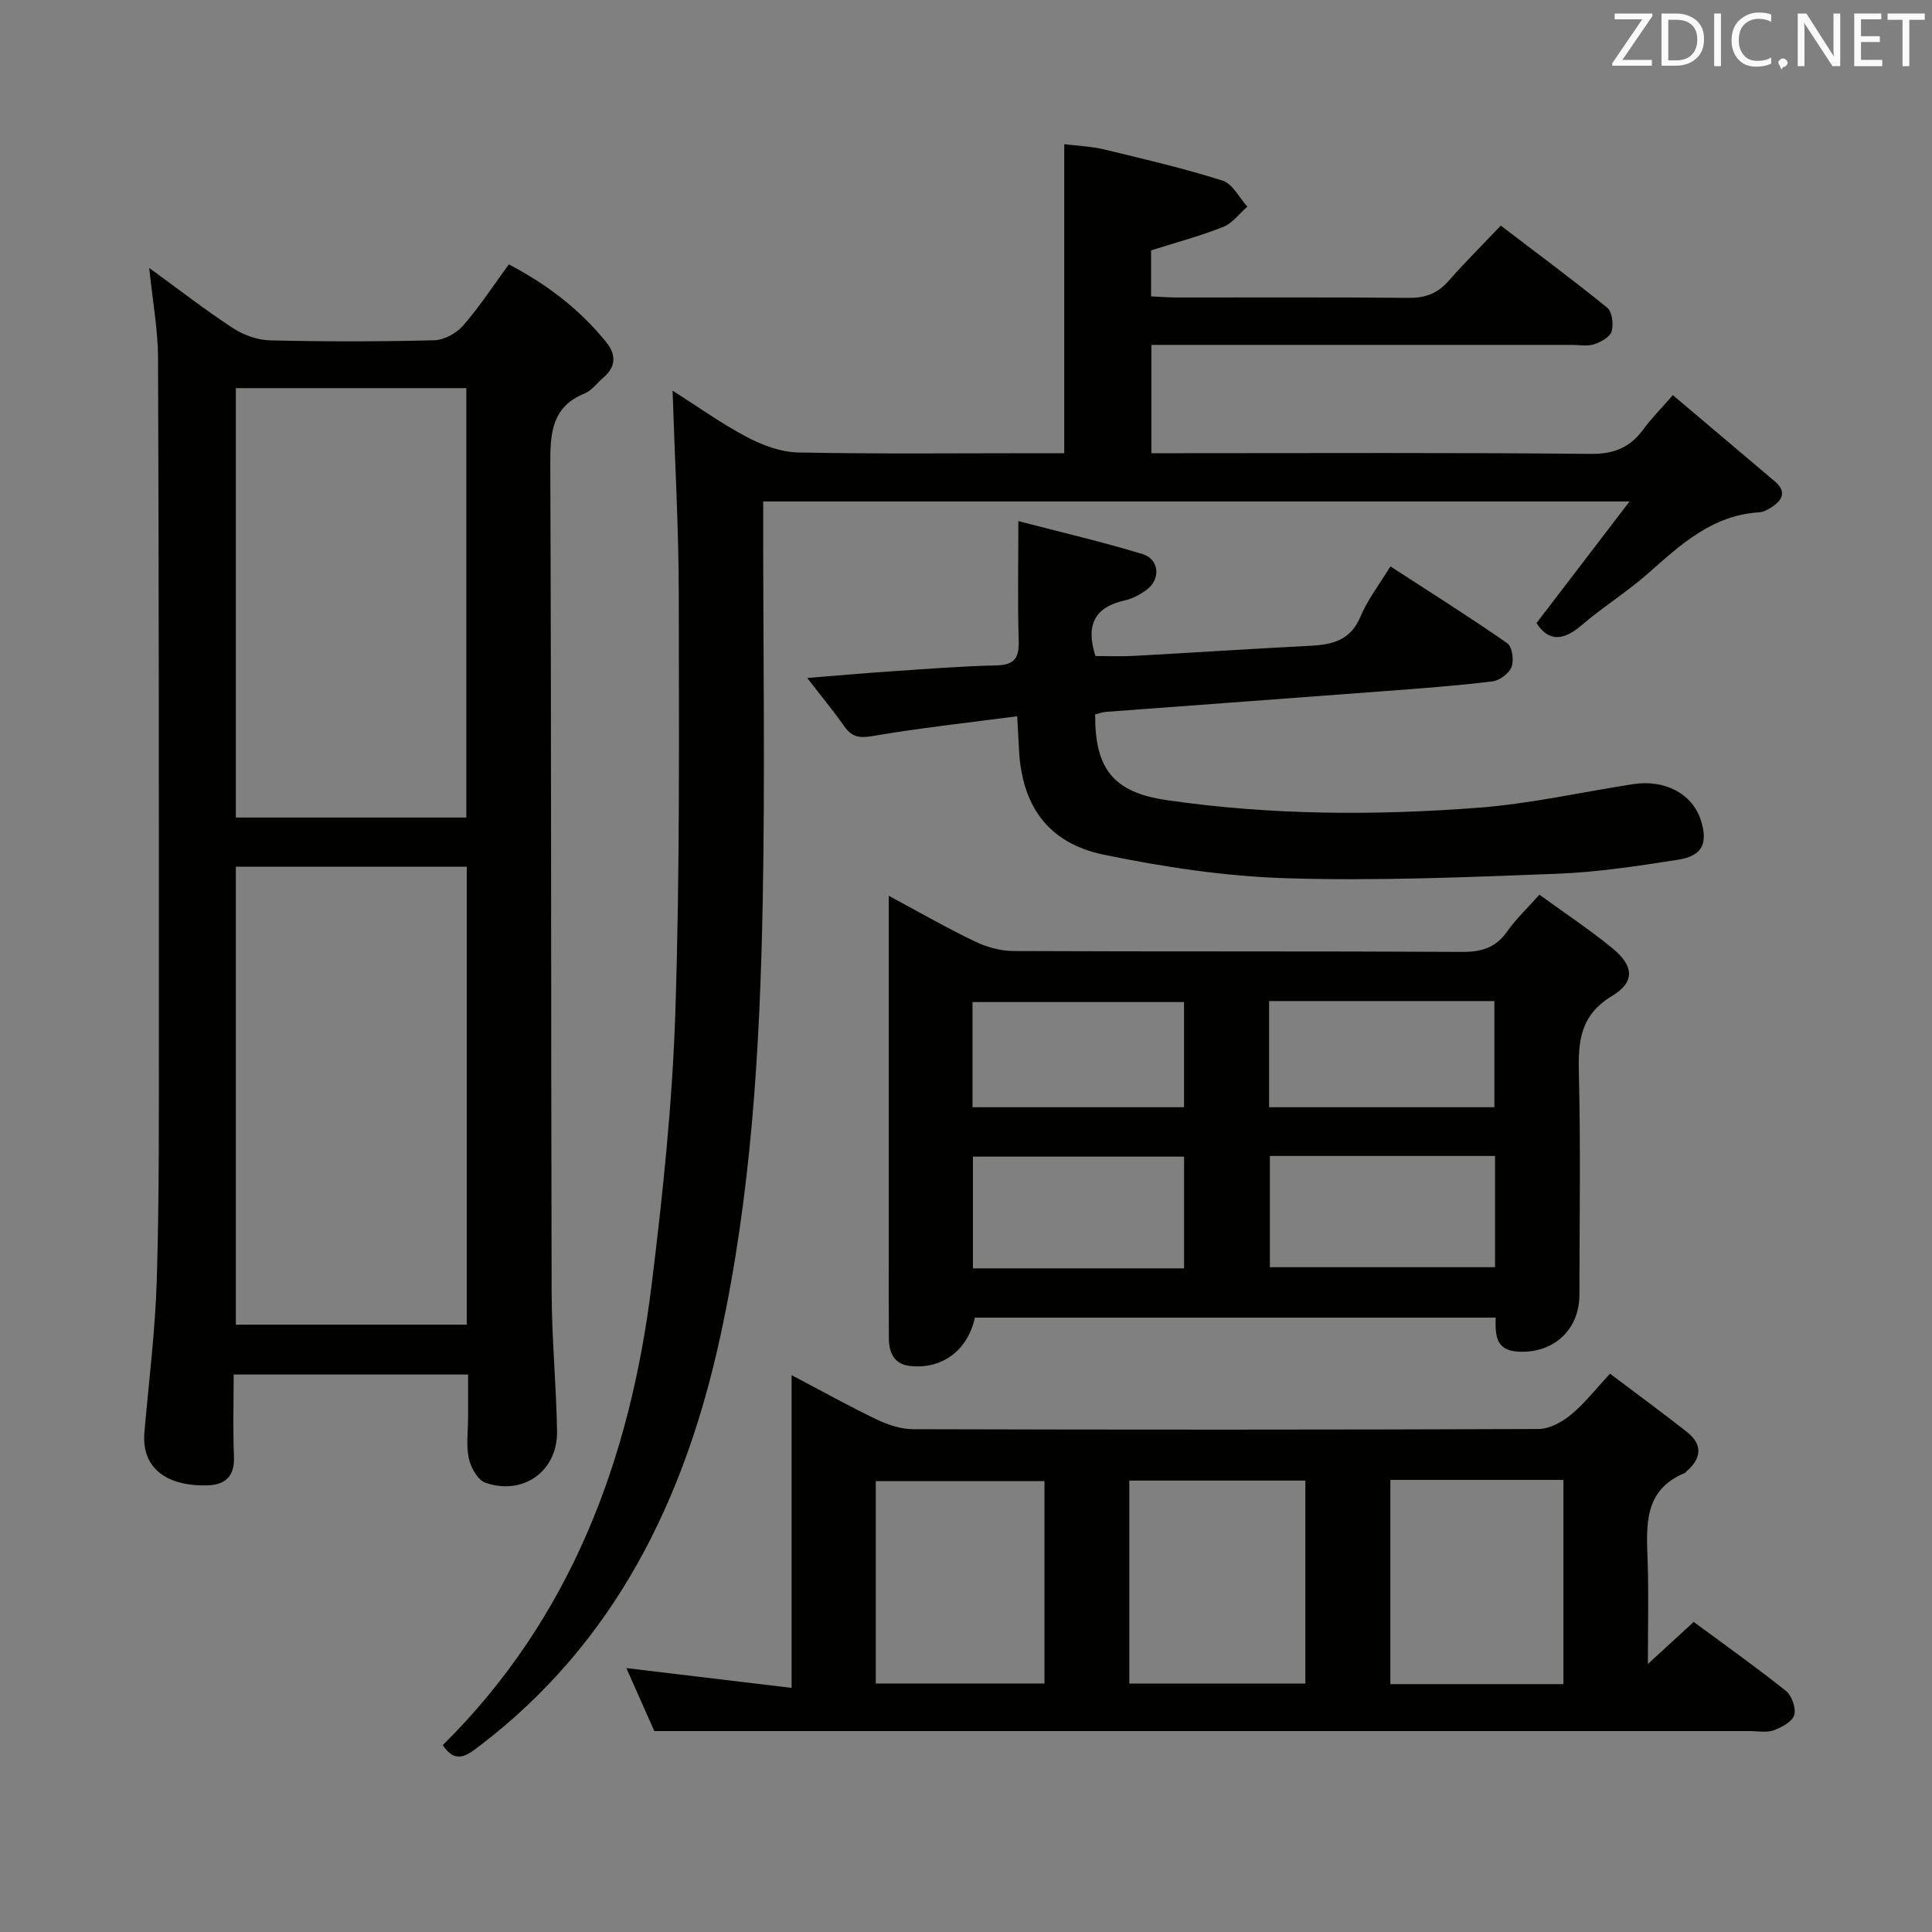 <svg enable-background="new 0 0 400 400" viewBox="0 0 400 400" xmlns="http://www.w3.org/2000/svg"><rect x="0" y="0" width="400" height="400" fill="#808080" stroke="none"/><path d="m30.89 55.47c6.28 4.57 11.65 8.75 17.32 12.45 2.21 1.44 5.1 2.49 7.71 2.55 11.32.27 22.66.27 33.98-.02 2.06-.05 4.61-1.46 6-3.06 3.37-3.86 6.19-8.21 9.45-12.65 7.87 4.12 14.65 9.28 20.14 16.07 2.12 2.62 2.07 5.13-.61 7.4-1.27 1.08-2.33 2.63-3.78 3.22-6.81 2.76-7.19 8.11-7.17 14.51.23 57.15.13 114.3.28 171.45.02 9.64.96 19.27 1.12 28.91.14 8.26-6.97 13.41-14.85 10.68-1.58-.55-3.01-3.16-3.42-5.05-.58-2.71-.15-5.63-.15-8.47 0-2.82 0-5.65 0-8.88-16.13 0-31.99 0-48.53 0 0 5.71-.18 11.34.06 16.95.17 4.08-1.72 5.88-5.49 6-7.22.23-13.78-2.69-13.05-11.04.93-10.59 2.26-21.17 2.57-31.77.51-17.31.42-34.65.42-51.97.01-46.15.01-92.31-.17-138.46 0-5.93-1.11-11.85-1.83-18.82zm65.75 123.98c-16.03 0-31.77 0-47.81 0v94.81h47.81c0-31.74 0-63.14 0-94.81zm-.09-10.19c0-29.85 0-59.37 0-88.9-16.12 0-31.85 0-47.72 0v88.9z" fill="#010100"/><path d="m139.25 80.88c5.32 3.37 10.18 6.87 15.43 9.63 3.22 1.69 7.02 3.1 10.58 3.17 16.49.33 33 .15 49.5.15h5.58c0-21.39 0-42.29 0-63.98 2.58.33 5.49.43 8.26 1.09 8.22 1.97 16.48 3.91 24.53 6.46 2.07.66 3.44 3.52 5.13 5.38-1.66 1.44-3.09 3.44-5.01 4.2-4.74 1.89-9.71 3.2-14.93 4.86v9.52c1.8.08 3.57.23 5.35.23 16 .02 32-.08 48 .08 3.47.04 6-.95 8.27-3.54 3.29-3.75 6.84-7.27 10.78-11.42 7.65 5.84 14.97 11.25 22.03 16.99 1.03.84 1.35 3.44.92 4.91-.35 1.17-2.22 2.2-3.63 2.67-1.35.46-2.97.13-4.47.13-27 0-54 0-81 0-1.96 0-3.93 0-6.19 0v22.42h5.95c28.33 0 56.67-.14 85 .14 4.88.05 8.18-1.34 10.93-5.11 1.64-2.25 3.64-4.24 6.09-7.05 7.26 6.14 14.21 12.01 21.15 17.89 2.33 1.98 1.64 3.74-.56 5.21-.81.54-1.79 1.11-2.72 1.16-9.68.58-16.23 6.66-22.98 12.62-4.35 3.85-9.35 6.95-13.76 10.74-3.82 3.29-6.88 3.44-9.36-.43 6.2-8.1 12.3-16.08 19.26-25.18-60.82 0-119.85 0-179.37 0v5.51c0 25.83.39 51.67-.1 77.5-.58 30.27-2.35 60.51-8.85 90.19-7.35 33.56-21.75 63.12-49.85 84.52-2.57 1.96-4.94 3.72-7.54-.23 26.41-26.12 38.74-58.95 43.22-95.12 2.32-18.78 4.31-37.67 4.93-56.56.95-28.95.75-57.94.71-86.92-.03-13.76-.82-27.51-1.28-41.83z" fill="#010100"/><path d="m163.89 349.46c0-22.08 0-42.99 0-64.75 6.34 3.33 11.94 6.46 17.72 9.22 2.3 1.1 4.98 1.97 7.49 1.97 43.14.12 86.29.13 129.43-.04 2.27-.01 4.87-1.44 6.71-2.95 2.79-2.29 5.05-5.23 8.1-8.5 5.35 4.03 10.65 7.93 15.84 11.99 3.37 2.64 3.17 5.49-.01 8.23-.13.11-.22.28-.36.34-8.6 3.57-7.93 10.94-7.68 18.3.22 6.64.05 13.29.05 21.24 3.56-3.27 6.36-5.84 9.48-8.71 6.38 4.72 12.88 9.32 19.09 14.28 1.22.98 2.15 3.6 1.72 5.01-.42 1.39-2.61 2.56-4.27 3.15-1.48.53-3.29.16-4.96.16-65.63 0-131.27 0-196.9 0-9.61 0-19.22 0-29.87 0-1.45-3.27-3.58-8.05-5.79-13.04 11.41 1.38 22.38 2.69 34.21 4.1zm106.37-.9c0-14.13 0-27.99 0-42.02-12.34 0-24.34 0-36.45 0v42.02zm53.43.12c0-14.32 0-28.18 0-42.28-12.05 0-23.79 0-35.83 0v42.28zm-142.37-.13h34.93c0-14.14 0-28.01 0-41.91-11.84 0-23.33 0-34.93 0z" fill="#010100"/><path d="m318.72 185.23c5.36 3.9 10.34 7.21 14.97 10.97 4.58 3.72 4.94 7.06.05 10.01-6.54 3.96-7.01 9.28-6.85 15.9.37 15.32.13 30.66.11 45.98-.01 7.35-5.53 12.24-12.83 11.74-4.52-.31-4.59-3.41-4.51-7.03-36.09 0-71.97 0-107.82 0-1.49 6.8-6.81 10.77-13.48 10-3.29-.38-4.31-2.79-4.33-5.72-.05-5.66-.02-11.33-.02-17 0-22.83 0-45.65 0-68.48 0-1.76 0-3.51 0-6.13 6.43 3.44 12.01 6.66 17.79 9.43 2.44 1.17 5.31 1.99 7.99 2 30.99.14 61.98.01 92.97.18 4.04.02 6.96-.9 9.31-4.26 1.79-2.55 4.11-4.73 6.65-7.59zm-9.19 54.1c-15.7 0-31.1 0-46.62 0v23.03h46.62c0-7.9 0-15.33 0-23.03zm-46.78-10.09h46.64c0-7.55 0-14.75 0-21.98-15.73 0-31.01 0-46.64 0zm-61.31 33.36h43.71c0-7.91 0-15.59 0-23.13-14.85 0-29.24 0-43.71 0zm-.09-33.36h43.79c0-7.55 0-14.73 0-21.77-14.85 0-29.24 0-43.79 0z" fill="#010100"/><path d="m210.6 148.29c-10.39 1.37-20.25 2.44-30 4.11-2.78.48-4.27.15-5.82-2.05-2.27-3.23-4.79-6.27-7.66-9.99 6.24-.49 11.77-.99 17.31-1.36 7.3-.49 14.6-1.08 21.91-1.24 3.85-.09 4.68-1.69 4.57-5.21-.24-7.8-.07-15.61-.07-24.66 8.99 2.35 17.44 4.3 25.72 6.83 3.52 1.08 3.78 5.27.78 7.43-1.33.96-2.89 1.81-4.47 2.16-6.1 1.35-8.18 4.93-6.07 11.51 2.33 0 5.08.13 7.82-.02 12.28-.67 24.56-1.48 36.84-2.11 4.54-.23 8.21-1.21 10.21-6.03 1.45-3.48 3.86-6.56 6.2-10.4 8.21 5.33 16.32 10.44 24.19 15.91 1.02.71 1.42 3.51.9 4.89-.51 1.35-2.48 2.83-3.96 3.01-7.25.89-14.54 1.43-21.82 1.98-19.39 1.47-38.79 2.88-58.18 4.33-.78.06-1.54.36-2.26.54-.07 11.11 3.65 16.1 14.7 17.72 21.49 3.14 43.15 3.24 64.75 1.58 10.7-.82 21.27-3.22 31.91-4.87 6.62-1.03 12.31 2.02 14.04 7.47 1.52 4.8.33 7.39-4.73 8.18-8.35 1.31-16.77 2.59-25.19 2.91-18.62.71-37.28 1.49-55.88.92-12.67-.39-25.43-2.31-37.87-4.89-11.67-2.42-17.11-10.41-17.52-22.29-.08-1.64-.19-3.29-.35-6.36z" fill="#010100"/><g fill="#fafafb"><path d="m342.2 3.2-6.3 9.2h6.1v1.2h-8.2v-.5l6.2-9.1h-5.7v-1.2h7.8v.4z"/><path d="m344 13.7v-10.9h3.1c1.6 0 3 .5 4.1 1.4 1.1 1 1.6 2.2 1.6 3.9s-.5 3-1.6 4-2.5 1.5-4.2 1.5h-3zm1.4-9.6v8.4h1.6c1.4 0 2.5-.4 3.2-1.1.8-.8 1.2-1.8 1.2-3.2s-.4-2.4-1.2-3.1-1.8-1-3.1-1z"/><path d="m356.3 2.8v10.9h-1.4v-10.9z"/><path d="m366.6 13.2c-.8.4-1.8.6-3 .6-1.6 0-2.8-.5-3.7-1.5s-1.4-2.3-1.4-3.9c0-1.7.5-3.2 1.6-4.2s2.4-1.6 4-1.6c1 0 1.9.1 2.6.4v1.5c-.8-.4-1.6-.6-2.6-.6-1.2 0-2.2.4-3 1.2s-1.1 1.9-1.1 3.3c0 1.3.4 2.3 1.1 3.1s1.6 1.1 2.8 1.1c1.1 0 2-.2 2.8-.7v1.3z"/><path d="m368.2 13c0-.3.1-.5.3-.6.2-.2.4-.3.6-.3.3 0 .5.1.7.3s.3.4.3.6-.1.5-.3.6c-.2.2-.4.3-.7.3-.3 1-.5-.1-.6-.3-.2-.2-.3-.4-.3-.6z"/><path d="m381.1 13.7h-1.7l-5.5-8.4c-.2-.2-.3-.5-.4-.7 0 .2.1.8.1 1.5v7.6h-1.4v-10.9h1.8l5.3 8.3c.3.4.4.6.4.8 0-.3-.1-.8-.1-1.6v-7.5h1.4v10.9z"/><path d="m389.7 13.7h-5.8v-10.9h5.6v1.2h-4.2v3.5h3.9v1.2h-3.9v3.7h4.4z"/><path d="m398.4 4.1h-3.1v9.6h-1.4v-9.6h-3.1v-1.3h7.7v1.3z"/></g></svg>